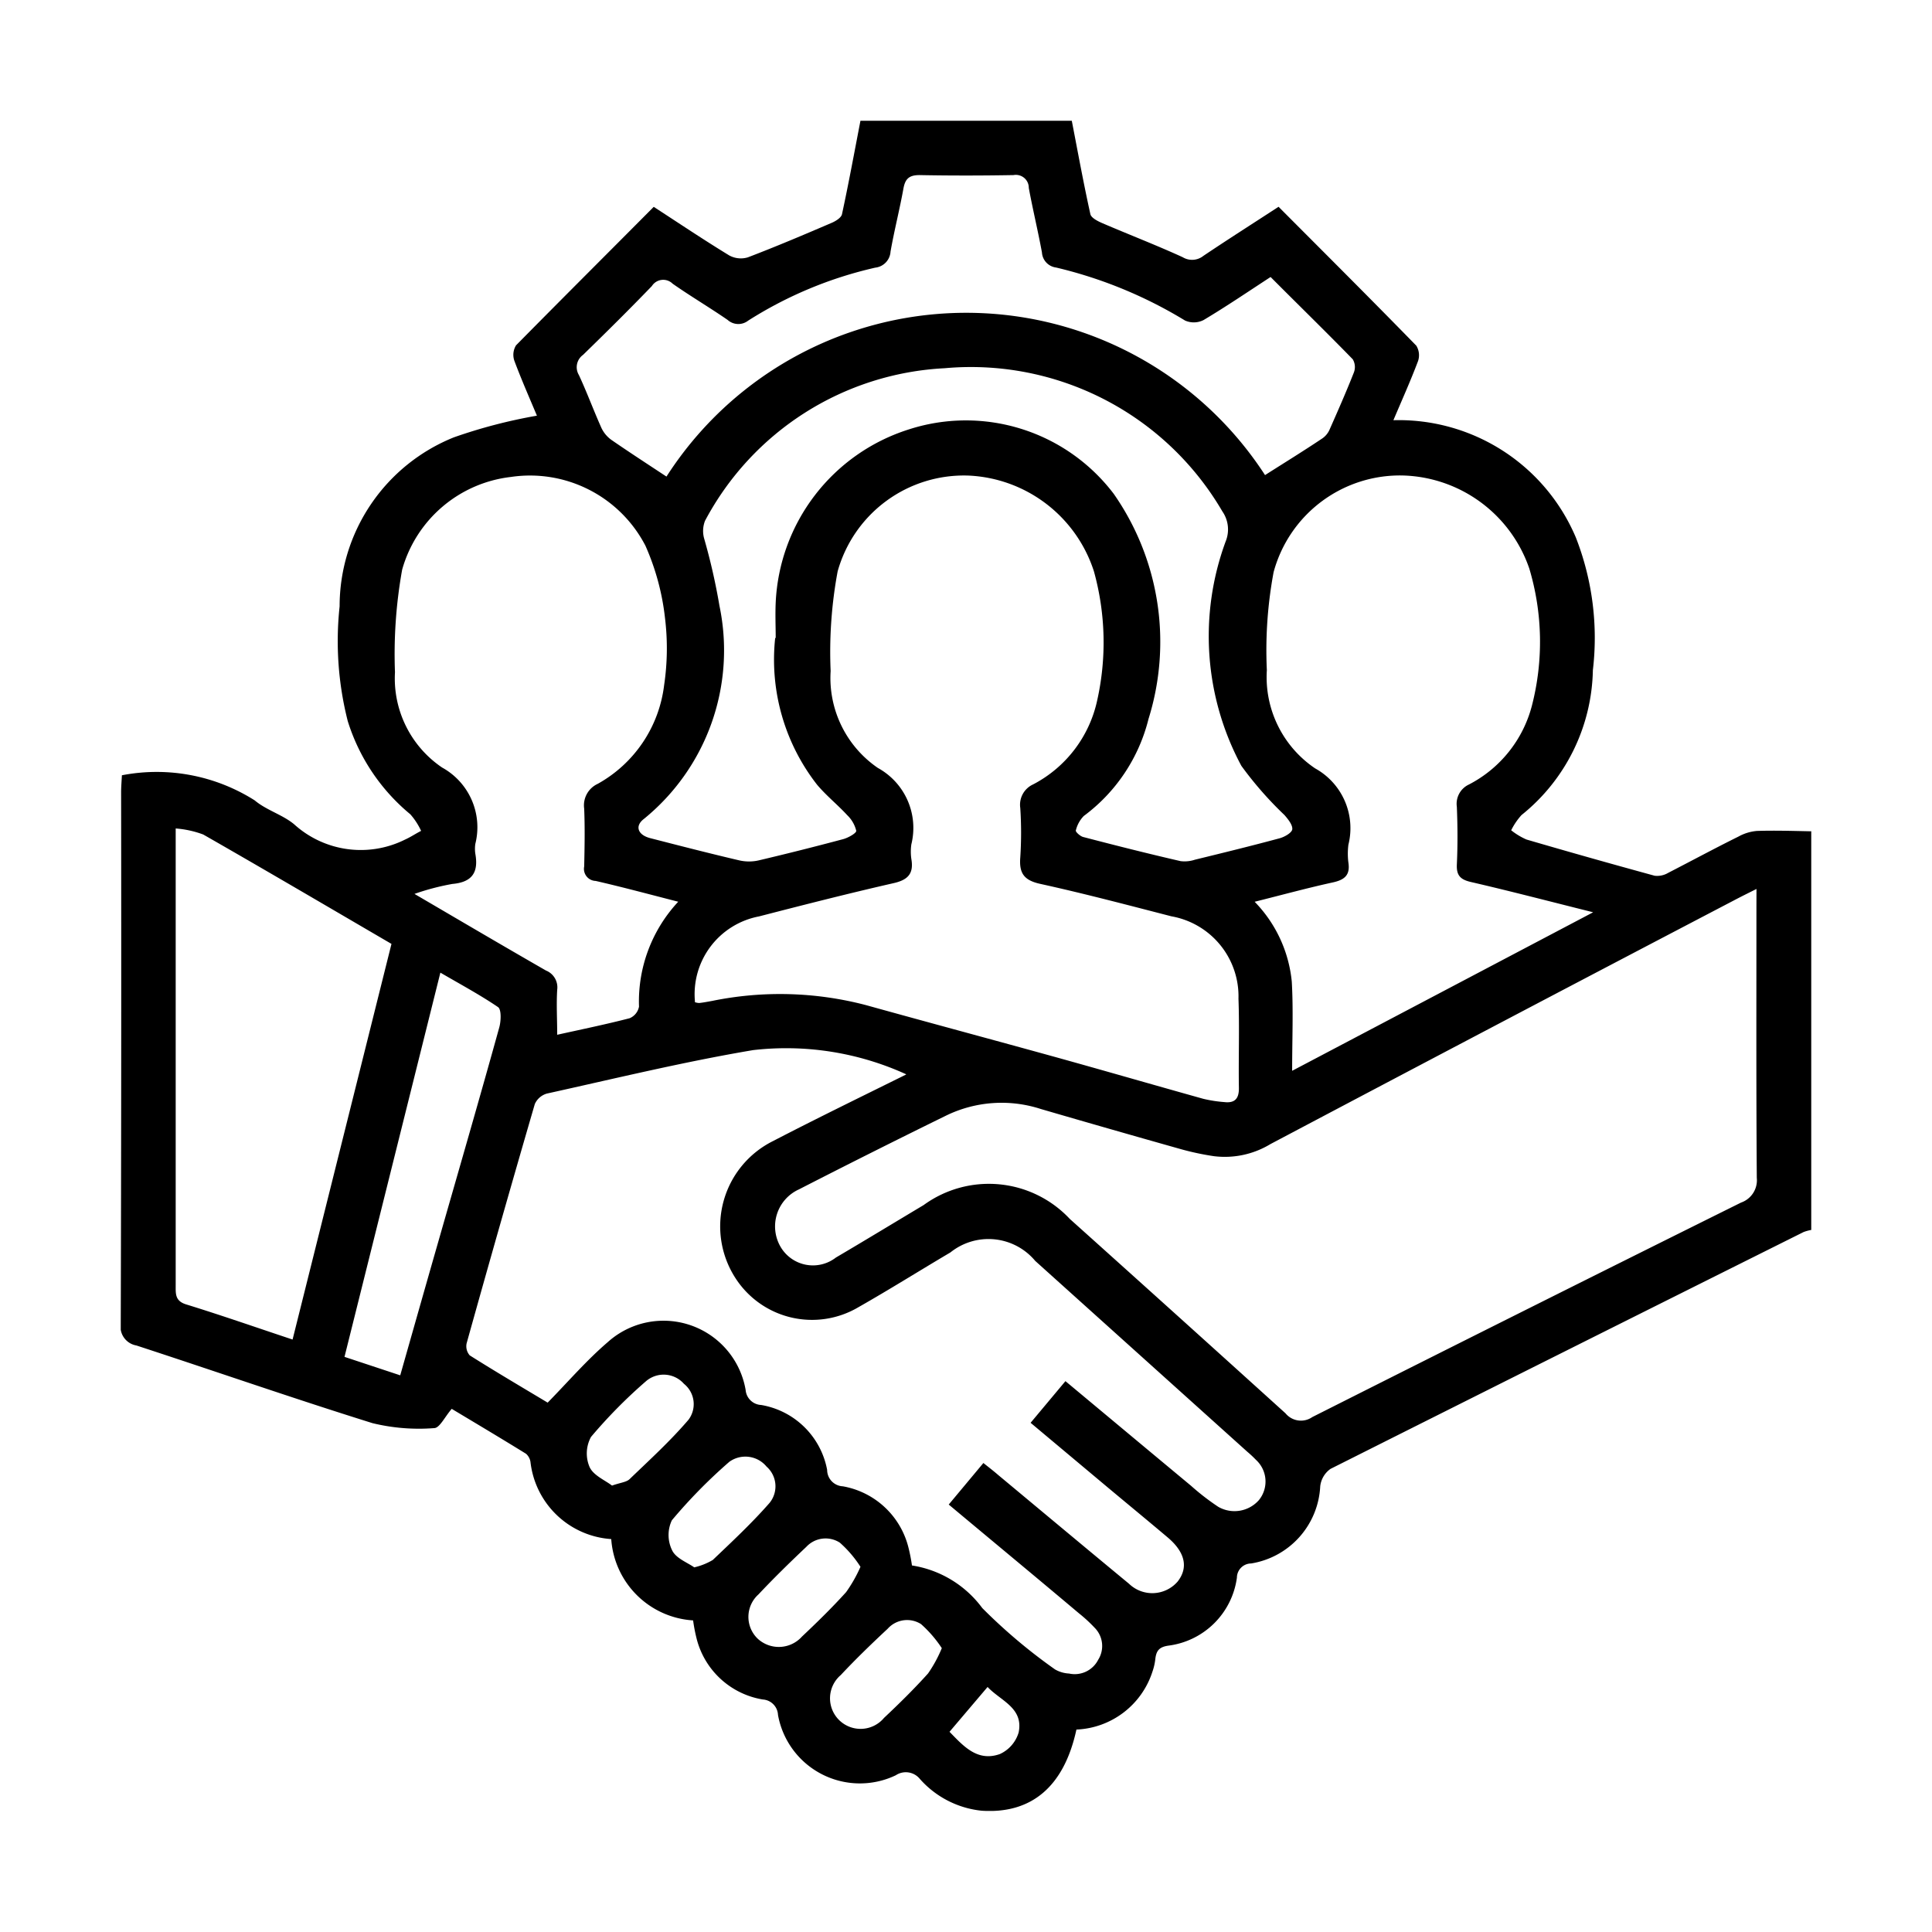 <svg xmlns="http://www.w3.org/2000/svg" xmlns:xlink="http://www.w3.org/1999/xlink" width="32" height="32" viewBox="0 0 32 32">
  <defs>
    <clipPath id="clip-path">
      <rect id="Rectangle_12600" data-name="Rectangle 12600" width="28" height="27.995"/>
    </clipPath>
  </defs>
  <g id="Group_37667" data-name="Group 37667" transform="translate(10187 1859)">
    <rect id="Rectangle_12544" data-name="Rectangle 12544" width="32" height="32" transform="translate(-10187 -1859)" opacity="0"/>
    <g id="Group_37720" data-name="Group 37720" transform="translate(-10185 -1857)">
      <g id="Group_37720-2" data-name="Group 37720" clip-path="url(#clip-path)">
        <path id="Path_105651" data-name="Path 105651" d="M28,11.756v6.616a.665.665,0,0,0-.128.035q-3.919,1.956-7.834,3.922a.408.408,0,0,0-.171.289,1.363,1.363,0,0,1-1.145,1.278.237.237,0,0,0-.235.235,1.312,1.312,0,0,1-1.135,1.126c-.152.022-.2.084-.216.219a.938.938,0,0,1-.048.212,1.384,1.384,0,0,1-1.259.959c-.205.946-.746,1.4-1.571,1.344a1.582,1.582,0,0,1-1.021-.525.3.3,0,0,0-.4-.062,1.378,1.378,0,0,1-1.951-1,.268.268,0,0,0-.251-.255,1.359,1.359,0,0,1-1.1-1.021,2.746,2.746,0,0,1-.055-.289,1.45,1.45,0,0,1-1.356-1.347,1.443,1.443,0,0,1-1.338-1.28.23.23,0,0,0-.073-.133c-.421-.26-.846-.513-1.231-.744-.116.134-.2.317-.29.319a3.242,3.242,0,0,1-1.022-.082c-1.31-.409-2.607-.861-3.912-1.287A.316.316,0,0,1,0,19.922q.012-4.4.006-8.8c0-.088.008-.177.013-.281a3.033,3.033,0,0,1,2.2.416c.192.162.458.235.652.395a1.643,1.643,0,0,0,1.838.254c.092-.041.178-.1.266-.144a1.13,1.13,0,0,0-.179-.275A3.258,3.258,0,0,1,3.76,9.944a5.371,5.371,0,0,1-.135-1.9,3.018,3.018,0,0,1,1.892-2.8,8.594,8.594,0,0,1,1.376-.359c-.114-.273-.253-.587-.373-.908a.3.3,0,0,1,.027-.257C7.3,2.956,8.059,2.2,8.828,1.426c.426.277.833.55,1.251.805a.4.4,0,0,0,.309.031c.466-.178.926-.373,1.385-.57.068-.029.16-.085.173-.144.111-.514.206-1.032.306-1.549h3.5c.1.516.194,1.034.308,1.548.014.062.123.117.2.15.442.19.892.363,1.329.563a.3.3,0,0,0,.343-.022c.406-.273.82-.536,1.245-.813.769.772,1.53,1.53,2.281,2.3a.3.3,0,0,1,.029.256c-.123.326-.266.644-.408.979A3.185,3.185,0,0,1,24.1,6.9a4.562,4.562,0,0,1,.283,2.2,3.151,3.151,0,0,1-1.182,2.4,1.1,1.1,0,0,0-.171.252,1.133,1.133,0,0,0,.253.153q1.058.309,2.123.6a.357.357,0,0,0,.225-.048c.389-.2.772-.407,1.162-.6a.763.763,0,0,1,.306-.094c.3-.01.6,0,.9.006m-.906.955c-.138.069-.233.116-.327.165Q22.9,14.91,19.042,16.95a1.458,1.458,0,0,1-.935.2,4.47,4.47,0,0,1-.532-.112q-1.168-.329-2.334-.669a2.1,2.1,0,0,0-1.569.108q-1.224.6-2.439,1.223a.673.673,0,0,0-.308.945.621.621,0,0,0,.92.184c.486-.286.968-.579,1.453-.869a1.836,1.836,0,0,1,2.421.229q1.79,1.606,3.573,3.22a.33.33,0,0,0,.444.062q3.546-1.787,7.1-3.552a.392.392,0,0,0,.262-.411c-.011-1.494-.006-2.988-.006-4.482ZM13.008,15.793a4.788,4.788,0,0,0-2.533-.4c-1.147.193-2.28.469-3.417.72a.313.313,0,0,0-.2.174q-.576,1.978-1.129,3.962a.229.229,0,0,0,.051.2c.421.266.851.519,1.291.783.34-.347.643-.7.993-1a1.38,1.38,0,0,1,2.286.79.271.271,0,0,0,.258.249A1.339,1.339,0,0,1,11.7,22.346a.273.273,0,0,0,.26.272,1.364,1.364,0,0,1,1.09,1.027,2.872,2.872,0,0,1,.055.284,1.79,1.79,0,0,1,1.165.706,9.032,9.032,0,0,0,1.205,1.016.516.516,0,0,0,.232.068.436.436,0,0,0,.483-.229.428.428,0,0,0-.06-.53,2.452,2.452,0,0,0-.261-.24c-.712-.6-1.424-1.189-2.155-1.8l.574-.688c.093.074.171.134.247.2.721.6,1.439,1.2,2.165,1.8a.555.555,0,0,0,.805-.036c.181-.231.126-.486-.164-.731-.334-.282-.672-.56-1.007-.84l-1.264-1.059.577-.69c.708.59,1.393,1.162,2.079,1.732a3.987,3.987,0,0,0,.453.35.539.539,0,0,0,.672-.111.487.487,0,0,0-.049-.668,1.8,1.8,0,0,0-.14-.131q-1.757-1.581-3.515-3.163a1.008,1.008,0,0,0-1.405-.141c-.508.3-1.011.616-1.525.908a1.509,1.509,0,0,1-2.041-.491,1.578,1.578,0,0,1,.631-2.263c.709-.368,1.428-.718,2.2-1.1m-3.5-1.2a.236.236,0,0,0,.074.015c.072-.008.144-.022.216-.035a5.608,5.608,0,0,1,2.543.069c1.058.294,2.118.578,3.176.871.806.224,1.61.457,2.415.682a2.225,2.225,0,0,0,.348.054c.174.02.244-.058.241-.236-.008-.492.011-.984-.007-1.476a1.346,1.346,0,0,0-1.111-1.365c-.722-.186-1.443-.377-2.171-.537-.27-.059-.353-.176-.332-.438a6.267,6.267,0,0,0,0-.819.37.37,0,0,1,.213-.391,2.059,2.059,0,0,0,1.061-1.392,4.4,4.4,0,0,0-.054-2.136,2.29,2.29,0,0,0-2.078-1.587,2.172,2.172,0,0,0-2.167,1.587,7.278,7.278,0,0,0-.116,1.65,1.806,1.806,0,0,0,.783,1.606,1.133,1.133,0,0,1,.554,1.264.846.846,0,0,0,0,.245c.043.247-.064.348-.3.4-.745.17-1.485.359-2.225.55a1.311,1.311,0,0,0-1.059,1.414m14.872-1.484c-.732-.183-1.374-.351-2.019-.5-.172-.04-.242-.105-.234-.289.015-.318.013-.638,0-.956a.352.352,0,0,1,.2-.37,2.051,2.051,0,0,0,1.044-1.309,4.233,4.233,0,0,0-.043-2.265,2.279,2.279,0,0,0-2.08-1.544,2.167,2.167,0,0,0-2.156,1.6A7.041,7.041,0,0,0,18.983,9.1a1.823,1.823,0,0,0,.8,1.627,1.131,1.131,0,0,1,.551,1.263,1.163,1.163,0,0,0,0,.3c.031.209-.068.284-.26.326-.421.092-.837.206-1.293.32a2.2,2.2,0,0,1,.615,1.323c.027.473.006.949.006,1.477l4.984-2.625M9.232,12.935c-.488-.125-.925-.243-1.366-.344a.2.2,0,0,1-.19-.24c.007-.318.013-.638,0-.956a.392.392,0,0,1,.224-.412A2.167,2.167,0,0,0,9,9.348a4.137,4.137,0,0,0,.014-1.116,4.049,4.049,0,0,0-.324-1.194A2.153,2.153,0,0,0,6.461,5.9a2.123,2.123,0,0,0-1.8,1.535,7.9,7.9,0,0,0-.119,1.7,1.782,1.782,0,0,0,.781,1.578,1.129,1.129,0,0,1,.55,1.264.554.554,0,0,0,0,.164c.055.307-.051.471-.381.5a4.01,4.01,0,0,0-.627.165c.764.447,1.469.862,2.178,1.269a.3.3,0,0,1,.186.319c-.015.243,0,.487,0,.745.406-.09.806-.172,1.2-.274a.261.261,0,0,0,.155-.192,2.422,2.422,0,0,1,.652-1.74m1.612-4.37c0-.181-.009-.382,0-.582a3.16,3.16,0,0,1,2.2-2.867,3.073,3.073,0,0,1,3.4,1.067,4.283,4.283,0,0,1,.575,3.727,2.856,2.856,0,0,1-1.072,1.607.516.516,0,0,0-.132.241c-.007.022.072.094.121.107.537.14,1.074.276,1.614.4a.542.542,0,0,0,.239-.024c.468-.114.936-.229,1.4-.354.082-.022.2-.089.211-.147.009-.073-.069-.169-.129-.238a6,6,0,0,1-.714-.815A4.538,4.538,0,0,1,18.3,6.97a.525.525,0,0,0-.054-.5,4.822,4.822,0,0,0-4.6-2.371A4.766,4.766,0,0,0,9.677,6.627a.463.463,0,0,0-.012.3,10.247,10.247,0,0,1,.252,1.11,3.6,3.6,0,0,1-1.252,3.527c-.155.118-.1.264.1.317.493.127.986.254,1.482.37a.721.721,0,0,0,.318,0q.7-.165,1.4-.352c.083-.022.222-.1.217-.139a.531.531,0,0,0-.149-.258c-.16-.174-.347-.323-.5-.505a3.366,3.366,0,0,1-.694-2.426M9.038,5.895a5.9,5.9,0,0,1,9.915-.026c.325-.207.639-.4.948-.607a.343.343,0,0,0,.118-.14c.14-.316.279-.632.406-.954a.251.251,0,0,0-.019-.217c-.444-.456-.9-.9-1.361-1.363-.376.245-.736.49-1.11.713a.358.358,0,0,1-.307.008,7.352,7.352,0,0,0-2.136-.878.268.268,0,0,1-.234-.249c-.066-.358-.152-.712-.218-1.069A.214.214,0,0,0,14.787.9c-.519.009-1.038.01-1.557,0-.175,0-.238.064-.267.226-.063.349-.152.693-.213,1.042a.284.284,0,0,1-.252.265,6.67,6.67,0,0,0-2.105.877.265.265,0,0,1-.341-.011c-.3-.207-.614-.392-.911-.6a.222.222,0,0,0-.344.039c-.373.387-.755.765-1.14,1.14a.251.251,0,0,0-.069.333c.134.288.244.588.374.878a.514.514,0,0,0,.169.2c.29.2.587.393.91.606M2.846,20.187l1.638-6.553c-1.057-.617-2.084-1.221-3.118-1.812a1.661,1.661,0,0,0-.456-.1V16.04q0,1.625,0,3.25c0,.138-.012.258.173.315.581.179,1.155.38,1.763.582m1.783.593c.217-.763.427-1.505.64-2.247.335-1.171.675-2.341,1-3.514.03-.107.038-.3-.021-.339-.294-.2-.614-.372-.954-.57L3.706,20.474l.924.306M13.6,25.3a1.993,1.993,0,0,0-.345-.4.431.431,0,0,0-.552.077c-.266.248-.527.5-.777.767a.506.506,0,1,0,.716.71c.252-.237.5-.481.73-.737a2.194,2.194,0,0,0,.228-.42M8.137,22.606c.141-.05.238-.056.291-.107.333-.32.677-.634.976-.984a.431.431,0,0,0-.076-.595.448.448,0,0,0-.621-.049,8.276,8.276,0,0,0-.918.929.572.572,0,0,0-.023.5c.064.139.257.218.371.306m4.115,1.345a1.894,1.894,0,0,0-.342-.4.435.435,0,0,0-.554.069c-.271.256-.538.517-.794.789a.5.5,0,0,0-.013.732.515.515,0,0,0,.734-.034c.251-.237.5-.48.731-.736a2.344,2.344,0,0,0,.237-.417M9.5,23.96a1.069,1.069,0,0,0,.306-.122c.322-.307.649-.612.941-.946a.435.435,0,0,0-.05-.6.455.455,0,0,0-.617-.08,8.616,8.616,0,0,0-.952.969.573.573,0,0,0,.006.5c.063.13.252.2.366.28m4.858,1.98-.631.743c.231.237.461.5.833.369a.57.57,0,0,0,.312-.358c.084-.409-.3-.524-.515-.754" transform="translate(0)"/>
      </g>
    </g>
  </g>
</svg>
